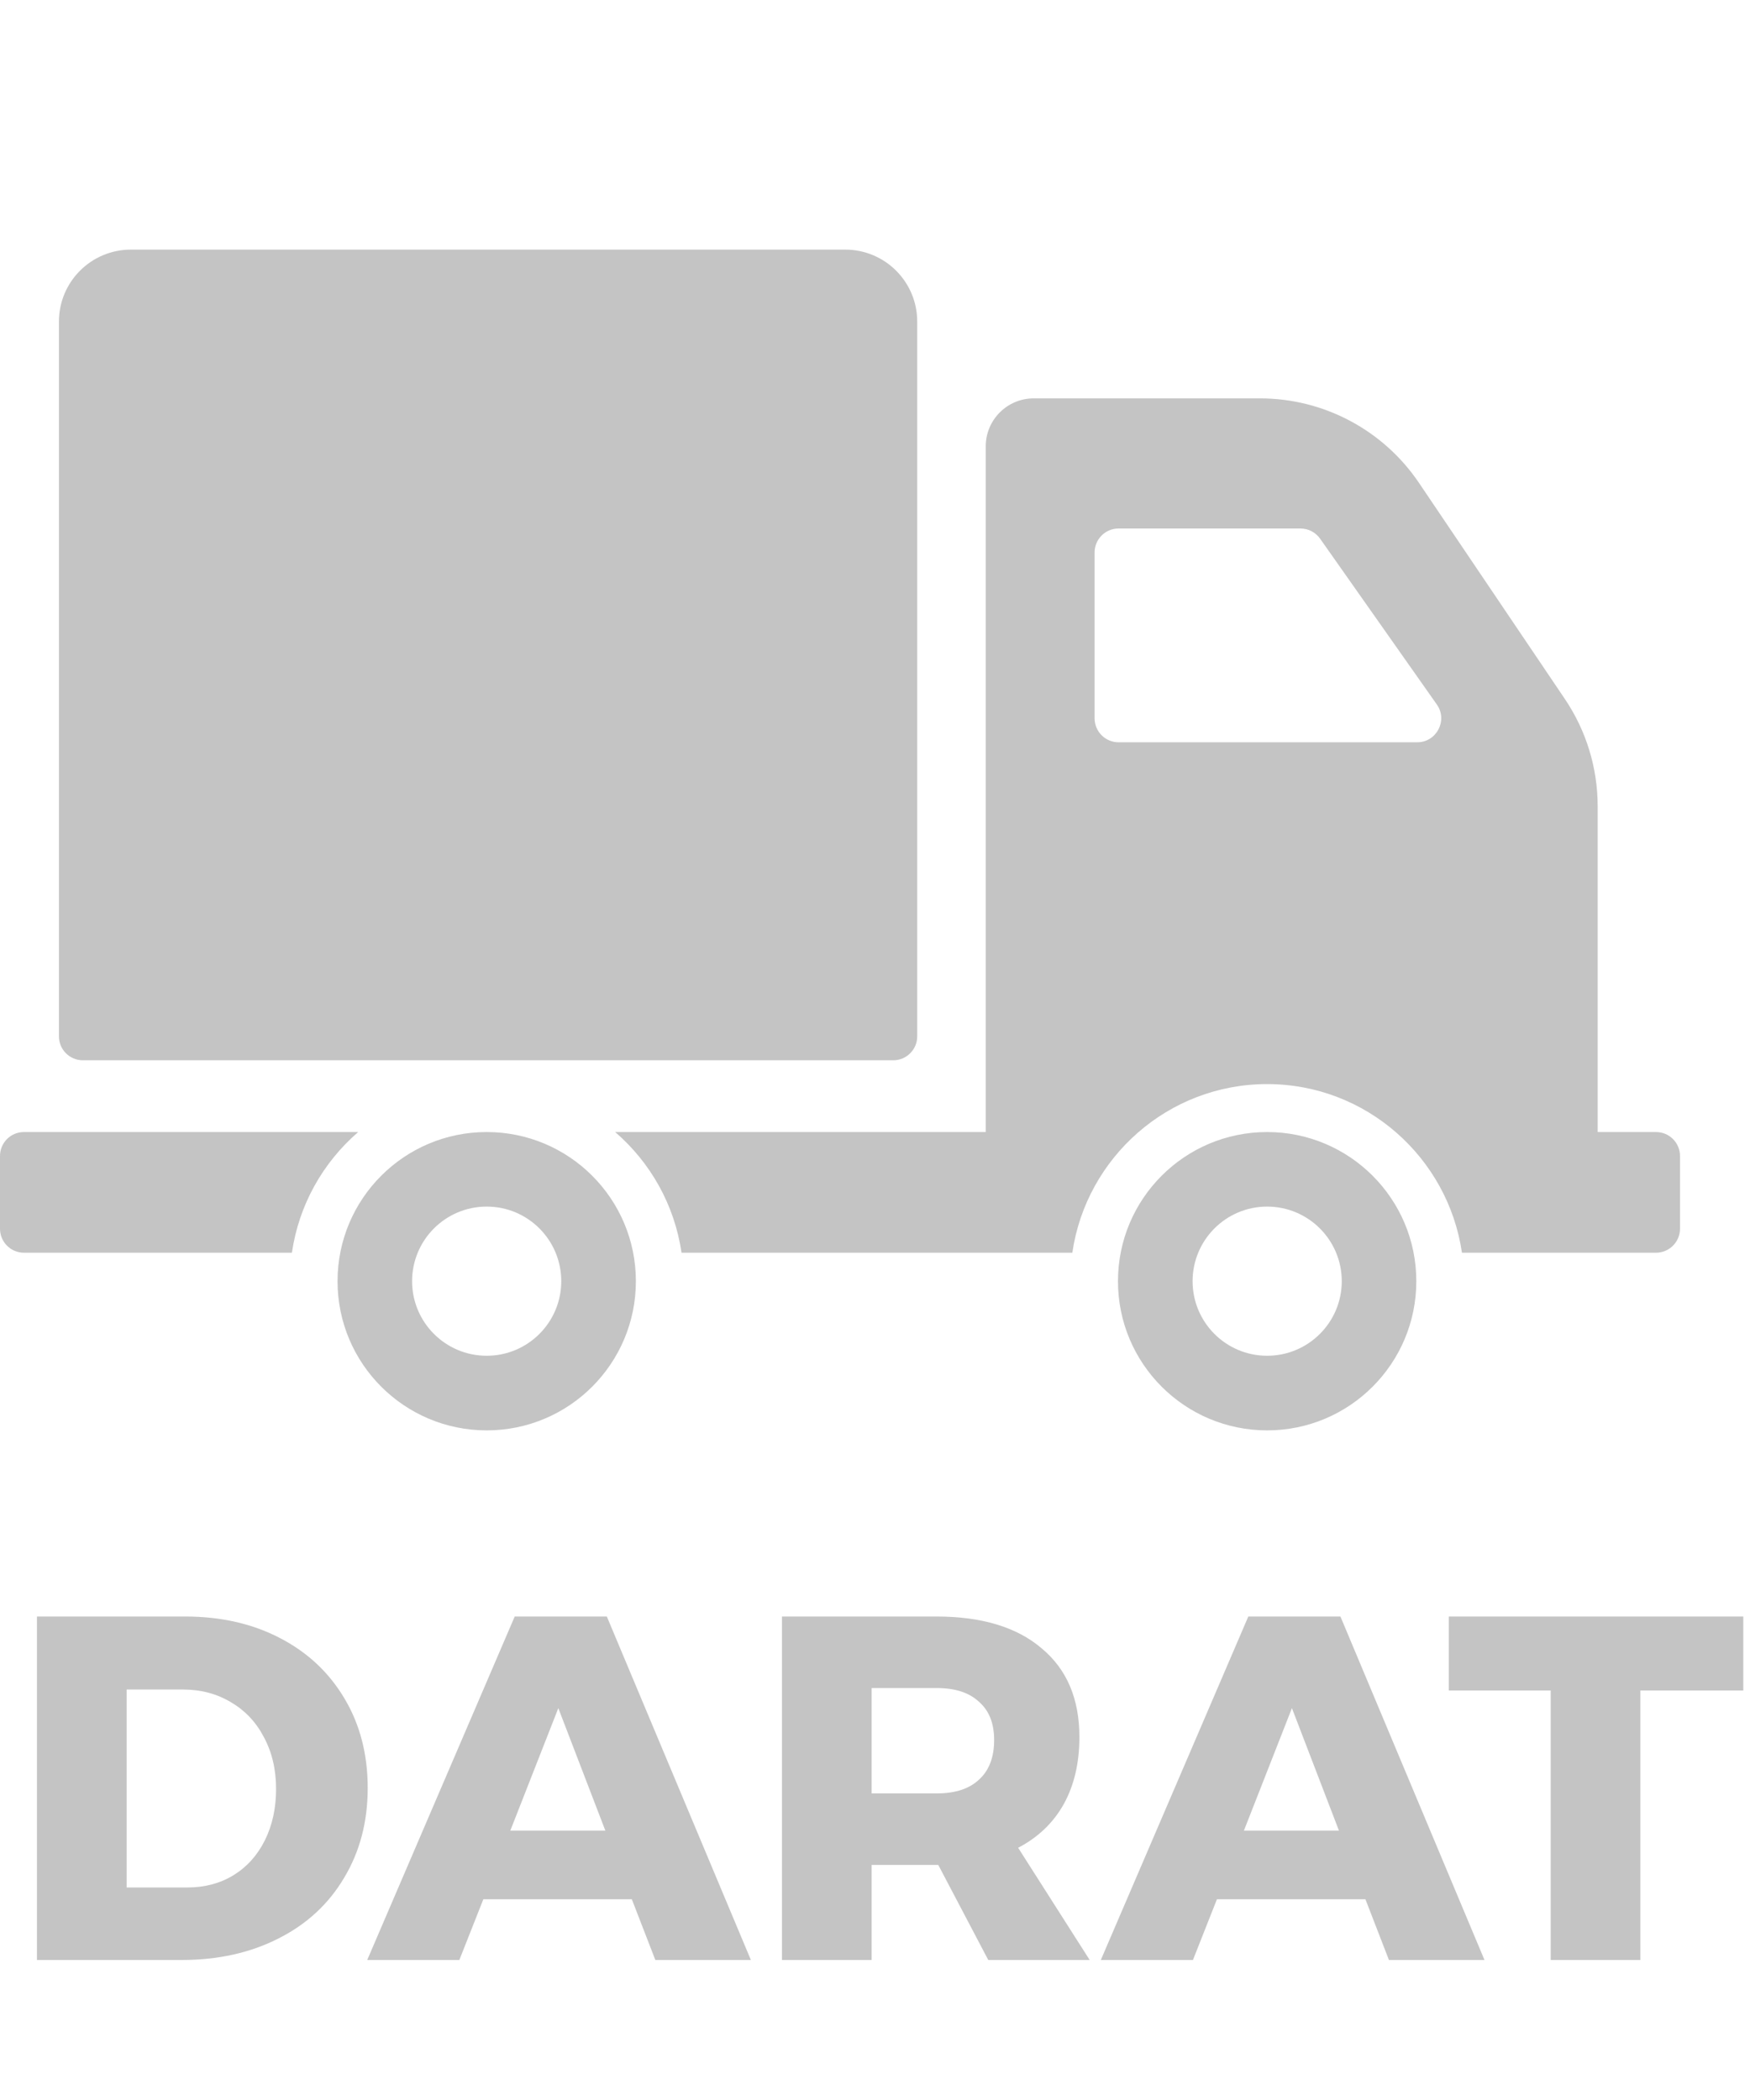 <svg width="25" height="30" viewBox="0 0 25 30" fill="none" xmlns="http://www.w3.org/2000/svg">
<path d="M0.842 14.805V4.594C0.842 4.026 1.302 3.566 1.87 3.566H12.075C12.643 3.566 13.103 4.026 13.103 4.594V14.805C13.103 14.994 12.95 15.147 12.76 15.147H1.185C0.995 15.147 0.842 14.994 0.842 14.805ZM9.084 18.303C9.084 19.48 8.13 20.434 6.953 20.434C5.776 20.434 4.822 19.48 4.822 18.303C4.822 17.126 5.776 16.172 6.953 16.172C8.13 16.172 9.084 17.126 9.084 18.303ZM8.018 18.303C8.018 17.714 7.541 17.237 6.953 17.237C6.364 17.237 5.887 17.714 5.887 18.303C5.887 18.891 6.364 19.368 6.953 19.368C7.541 19.368 8.018 18.891 8.018 18.303ZM5.117 16.172H0.342C0.153 16.172 0 16.325 0 16.514V17.553C0 17.742 0.153 17.896 0.342 17.896H4.17C4.27 17.21 4.616 16.605 5.117 16.172ZM20.233 18.303C20.233 19.48 19.279 20.434 18.102 20.434C16.925 20.434 15.971 19.48 15.971 18.303C15.971 17.126 16.925 16.172 18.102 16.172C19.279 16.172 20.233 17.126 20.233 18.303ZM19.168 18.303C19.168 17.714 18.69 17.237 18.102 17.237C17.514 17.237 17.037 17.714 17.037 18.303C17.037 18.891 17.514 19.368 18.102 19.368C18.69 19.368 19.168 18.891 19.168 18.303ZM24 16.514V17.553C24 17.742 23.847 17.896 23.657 17.896H20.885C20.686 16.536 19.516 15.487 18.102 15.487C16.688 15.487 15.517 16.536 15.319 17.896H9.736C9.636 17.21 9.29 16.605 8.788 16.172H14.082V6.376C14.082 5.998 14.389 5.691 14.767 5.691H18C18.91 5.691 19.761 6.143 20.271 6.898L22.355 9.985C22.661 10.438 22.824 10.972 22.824 11.518V16.172H23.657C23.847 16.172 24 16.325 24 16.514ZM20.526 10.064L18.859 7.696C18.795 7.605 18.691 7.55 18.579 7.55H15.979C15.79 7.55 15.637 7.704 15.637 7.893V10.261C15.637 10.45 15.79 10.604 15.979 10.604H20.246C20.523 10.604 20.686 10.291 20.526 10.064Z" fill="#C4C4C4"/>
<path d="M2.642 23.093C3.155 23.093 3.608 23.196 4 23.401C4.396 23.606 4.704 23.896 4.924 24.269C5.143 24.638 5.253 25.062 5.253 25.543C5.253 26.024 5.141 26.451 4.917 26.824C4.697 27.197 4.385 27.487 3.979 27.692C3.577 27.897 3.115 28 2.593 28H0.528V23.093H2.642ZM2.677 26.964C2.924 26.964 3.143 26.906 3.335 26.789C3.526 26.672 3.675 26.507 3.783 26.292C3.89 26.077 3.944 25.832 3.944 25.557C3.944 25.277 3.885 25.03 3.769 24.815C3.657 24.6 3.5 24.435 3.3 24.318C3.099 24.197 2.87 24.136 2.614 24.136H1.809V26.964H2.677ZM9.026 27.132H6.905L6.562 28H5.246L7.353 23.093H8.669L10.727 28H9.362L9.026 27.132ZM8.648 26.152L7.976 24.402L7.29 26.152H8.648ZM14.118 28L13.404 26.642H13.376H12.452V28H11.171V23.093H13.376C14.025 23.093 14.527 23.245 14.881 23.548C15.241 23.847 15.42 24.269 15.42 24.815C15.42 25.184 15.346 25.503 15.196 25.774C15.047 26.04 14.83 26.248 14.545 26.397L15.567 28H14.118ZM12.452 25.62H13.383C13.645 25.62 13.845 25.555 13.985 25.424C14.13 25.293 14.202 25.104 14.202 24.857C14.202 24.619 14.13 24.437 13.985 24.311C13.845 24.18 13.645 24.115 13.383 24.115H12.452V25.62ZM19.506 27.132H17.385L17.042 28H15.726L17.833 23.093H19.149L21.207 28H19.842L19.506 27.132ZM19.128 26.152L18.456 24.402L17.77 26.152H19.128ZM24.904 23.093V24.15H23.434V28H22.153V24.15H20.697V23.093H24.904Z" fill="#C4C4C4"/>
</svg>
